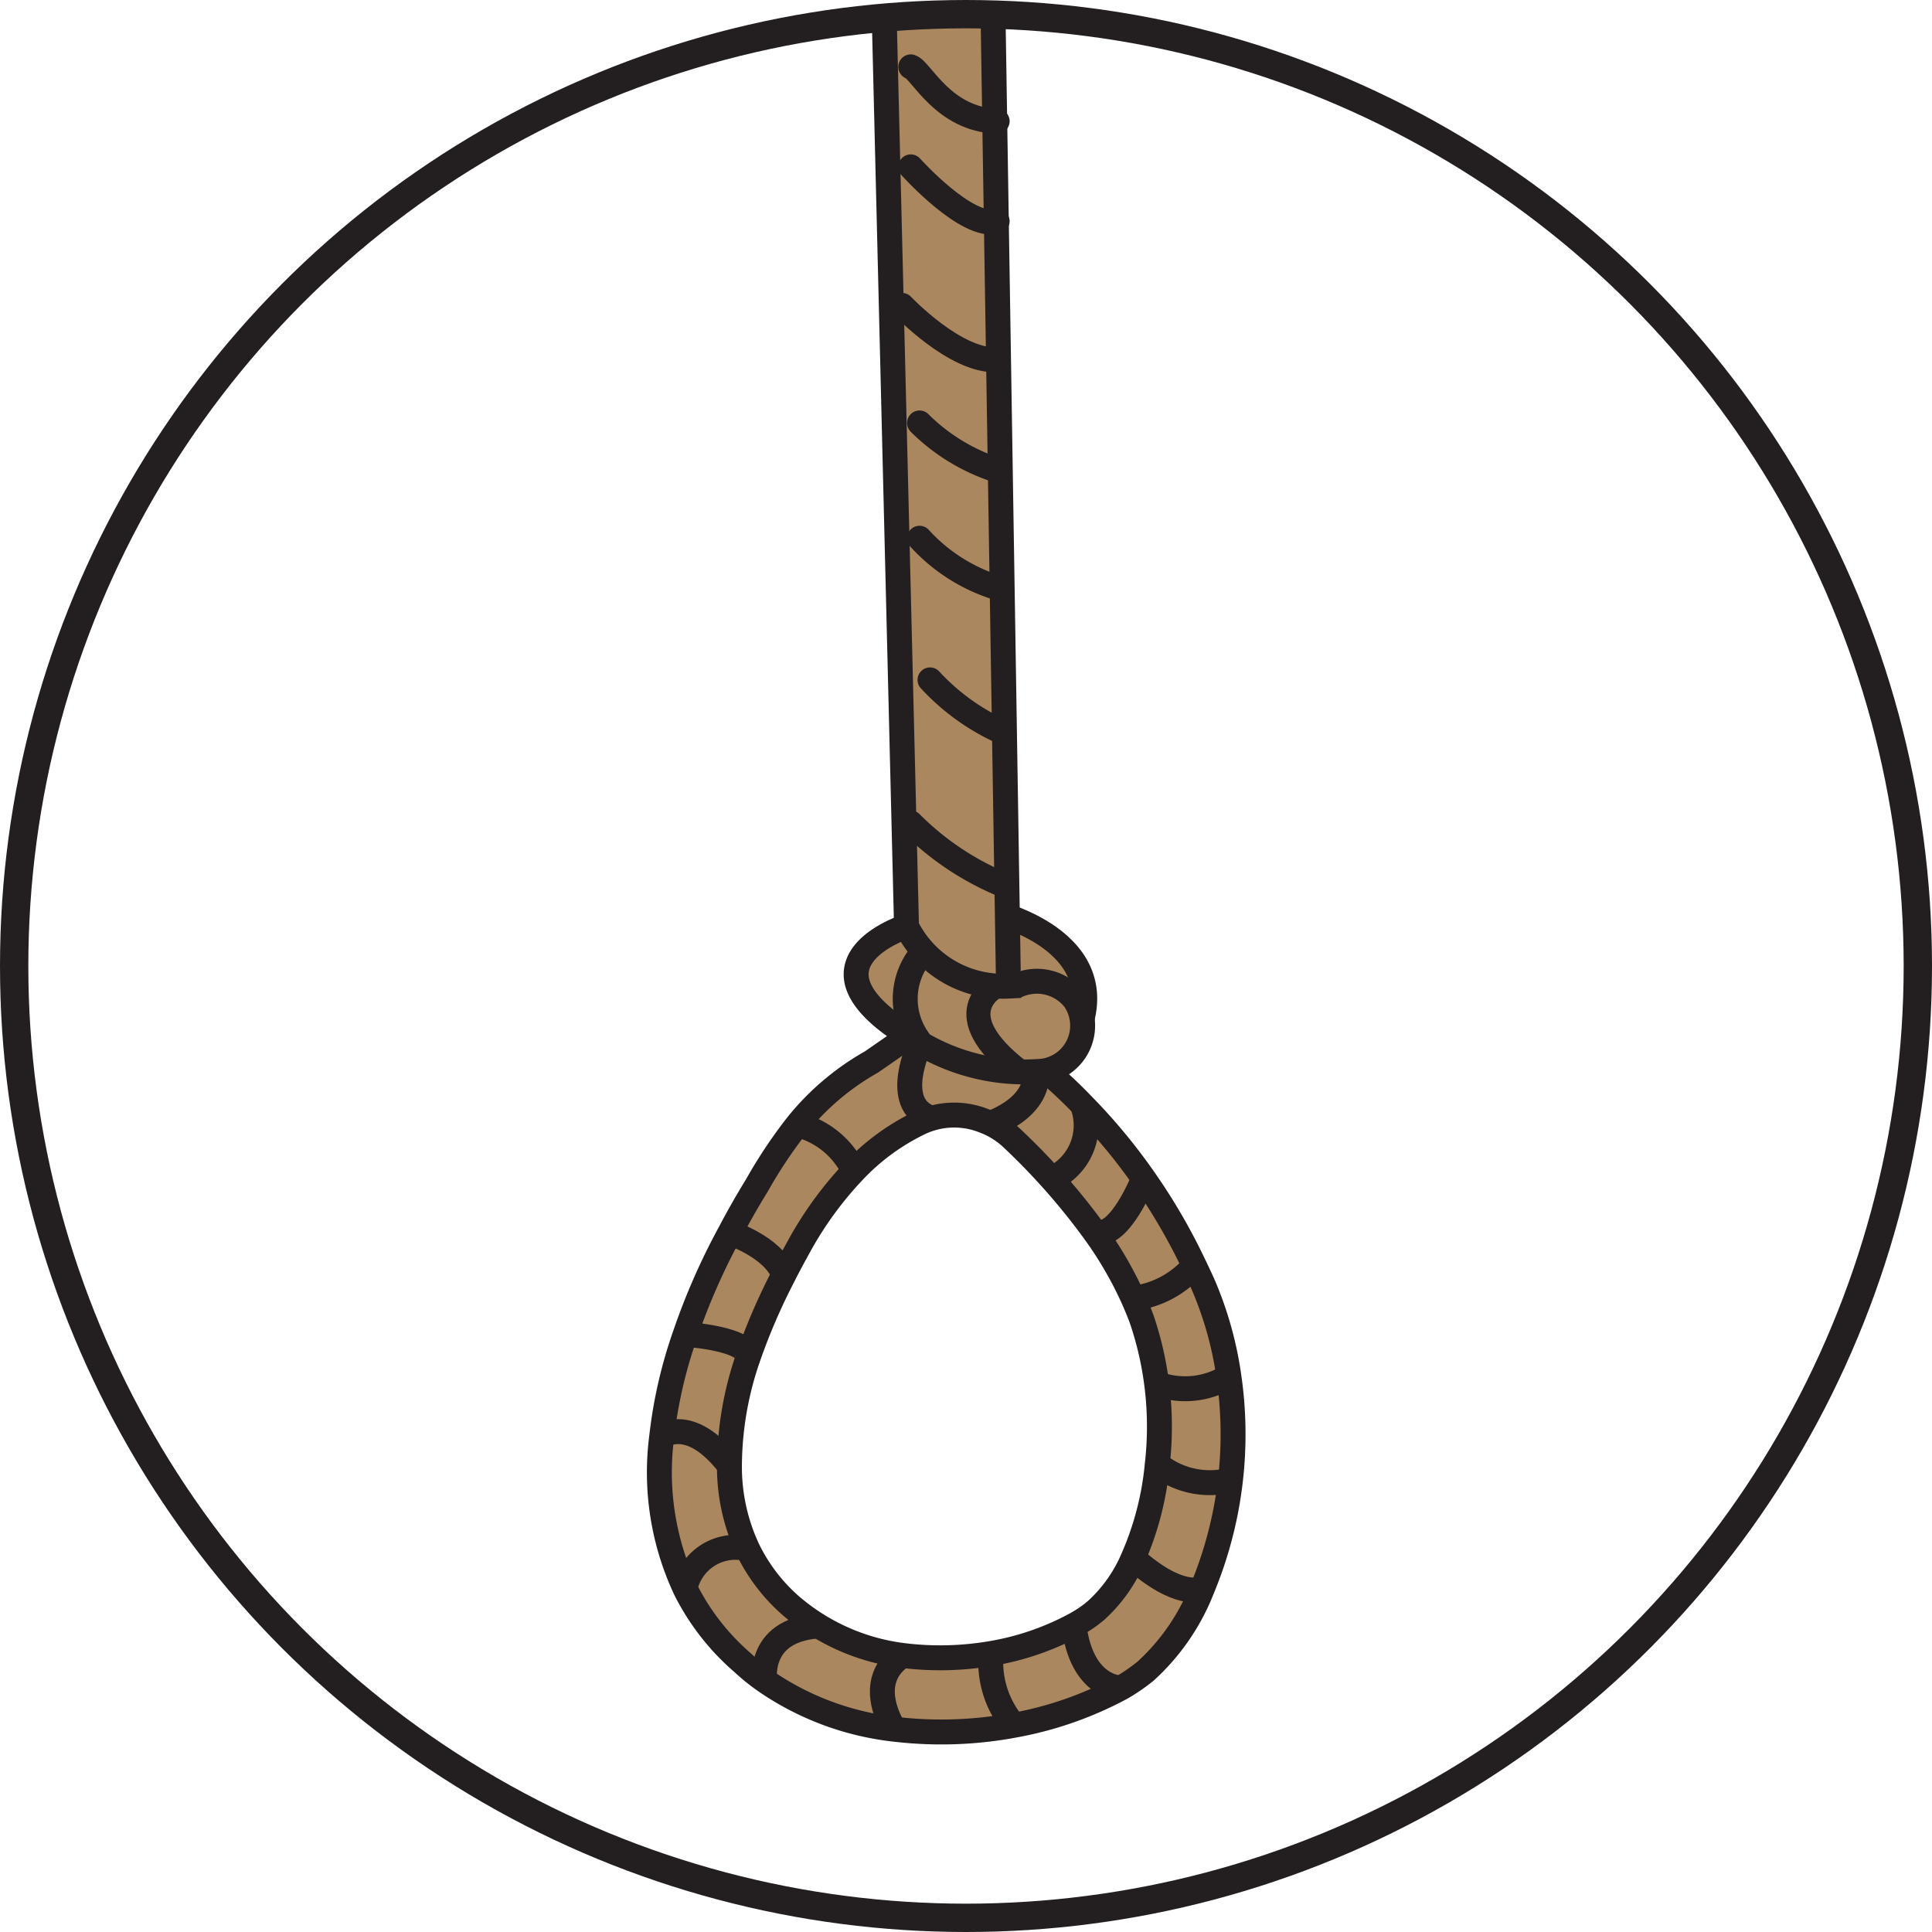 <svg xmlns="http://www.w3.org/2000/svg" viewBox="0 0 68.2 68.2"><defs><style>.cls-1{fill:#aa875e;}.cls-1,.cls-2,.cls-3,.cls-4,.cls-5,.cls-6{stroke:#231f20;}.cls-1,.cls-2,.cls-3,.cls-5{stroke-miterlimit:10;}.cls-1,.cls-3,.cls-4{stroke-width:0.88px;}.cls-2,.cls-3,.cls-4,.cls-5,.cls-6{fill:none;}.cls-2{stroke-width:0.94px;}.cls-4,.cls-6{stroke-linecap:round;stroke-linejoin:round;}.cls-5{stroke-width:0.85px;}</style></defs><g id="Capa_2" data-name="Capa 2"><g id="Layer_2" data-name="Layer 2"><path class="cls-1" d="M43.38,48.59a12.71,12.71,0,0,0-.84-3.08c-.12-.29-.25-.56-.38-.83a20.81,20.81,0,0,0-1.79-3.08A20.26,20.26,0,0,0,38.21,39a16.67,16.67,0,0,0-4.69-3.43L32,36.63l-1.24.86a9.08,9.08,0,0,0-2.61,2.21,16.89,16.89,0,0,0-1.44,2.16c-.34.55-.65,1.1-.94,1.65a23.26,23.26,0,0,0-1.58,3.59,16.36,16.36,0,0,0-.83,3.6h0a9.72,9.72,0,0,0,.84,5.41,8.38,8.38,0,0,0,2,2.57,7.49,7.49,0,0,0,.89.71,10,10,0,0,0,4.56,1.66,14,14,0,0,0,4.21-.16,12.75,12.75,0,0,0,3.74-1.32,6.47,6.47,0,0,0,.84-.58,7.75,7.75,0,0,0,2-2.91A14.2,14.2,0,0,0,43.38,48.59Zm-4.69,8.26a4.3,4.3,0,0,1-.77.52,9.57,9.57,0,0,1-2.94,1,10.68,10.68,0,0,1-3.1.07,7.49,7.49,0,0,1-4-1.79,6.31,6.31,0,0,1-1.48-1.95,6.85,6.85,0,0,1-.65-3A11.81,11.81,0,0,1,26.38,48a21.78,21.78,0,0,1,1.29-3c.19-.38.4-.76.61-1.14a12.77,12.77,0,0,1,1.85-2.51,7.92,7.92,0,0,1,2.33-1.71,2.83,2.83,0,0,1,2.21-.1l0,0a3,3,0,0,1,1,.59,23.39,23.39,0,0,1,3,3.4A13.42,13.42,0,0,1,40,45.83c.11.25.22.51.31.76a11.8,11.8,0,0,1,.54,5.12A10.66,10.66,0,0,1,40,55,5.25,5.25,0,0,1,38.69,56.85Z"/><path class="cls-2" d="M34.91,39.7s2.24-.69,1.52-2.44"/><path class="cls-3" d="M37.15,41.6A2.07,2.07,0,0,0,38.21,39"/><path class="cls-3" d="M40.37,41.6s-.83,2.12-1.68,1.9"/><path class="cls-3" d="M42.16,44.67A3.35,3.35,0,0,1,40,45.83"/><path class="cls-3" d="M43.38,48.58A2.91,2.91,0,0,1,41,48.9"/><path class="cls-3" d="M43.38,52.26a2.94,2.94,0,0,1-2.49-.55"/><path class="cls-3" d="M42.39,56.09S41.61,56.44,40,55"/><path class="cls-3" d="M39.53,59.58s-1.35,0-1.62-2.21"/><path class="cls-3" d="M35.79,60.9a3.44,3.44,0,0,1-.8-2.57"/><path class="cls-3" d="M31.58,61.06s-1.16-1.71.32-2.65"/><path class="cls-3" d="M27,59.4s-.33-1.82,1.84-2"/><path class="cls-3" d="M24.17,56.12a1.82,1.82,0,0,1,2.21-1.45"/><path class="cls-3" d="M23.34,50.71s1-.79,2.39,1"/><path class="cls-3" d="M24.17,47.1s2.43.15,2.21.89"/><path class="cls-3" d="M25.74,43.51S27.29,44,27.67,45"/><path class="cls-3" d="M28.13,39.7a3,3,0,0,1,2,1.61"/><path class="cls-1" d="M35.21,32.24s5.11,1.24,2.17,5.36"/><path class="cls-1" d="M32,32.7s-4,1.27,0,3.81a7.2,7.2,0,0,0,4.82,1.3,1.62,1.62,0,0,0,1.1-2.54,1.69,1.69,0,0,0-2.08-.45"/><path class="cls-1" d="M31.22.87,32,32.7a3.8,3.8,0,0,0,3.6,2.11L35.06.87"/><path class="cls-4" d="M32.15,5.89s2,2.23,3.05,1.92"/><path class="cls-4" d="M32.15,2.36c.37.12,1.14,1.86,3.05,1.92"/><path class="cls-4" d="M31.84,10.78s1.89,2,3.36,1.92"/><path class="cls-4" d="M32.46,14.93A6.87,6.87,0,0,0,35.2,16.6"/><path class="cls-4" d="M32.46,19a6.19,6.19,0,0,0,2.89,1.79"/><path class="cls-4" d="M32.83,24a7.87,7.87,0,0,0,2.6,1.86"/><path class="cls-4" d="M32.15,29.05a10,10,0,0,0,3.11,2.12"/><path class="cls-3" d="M32.46,33.76a2.48,2.48,0,0,0,0,3"/><path class="cls-5" d="M35.15,34.82s-1.83.94.84,3"/><path class="cls-3" d="M32.47,36.87s-1,2.07.35,2.58"/><circle class="cls-6" cx="34.1" cy="34.1" r="33.6"/></g></g></svg>